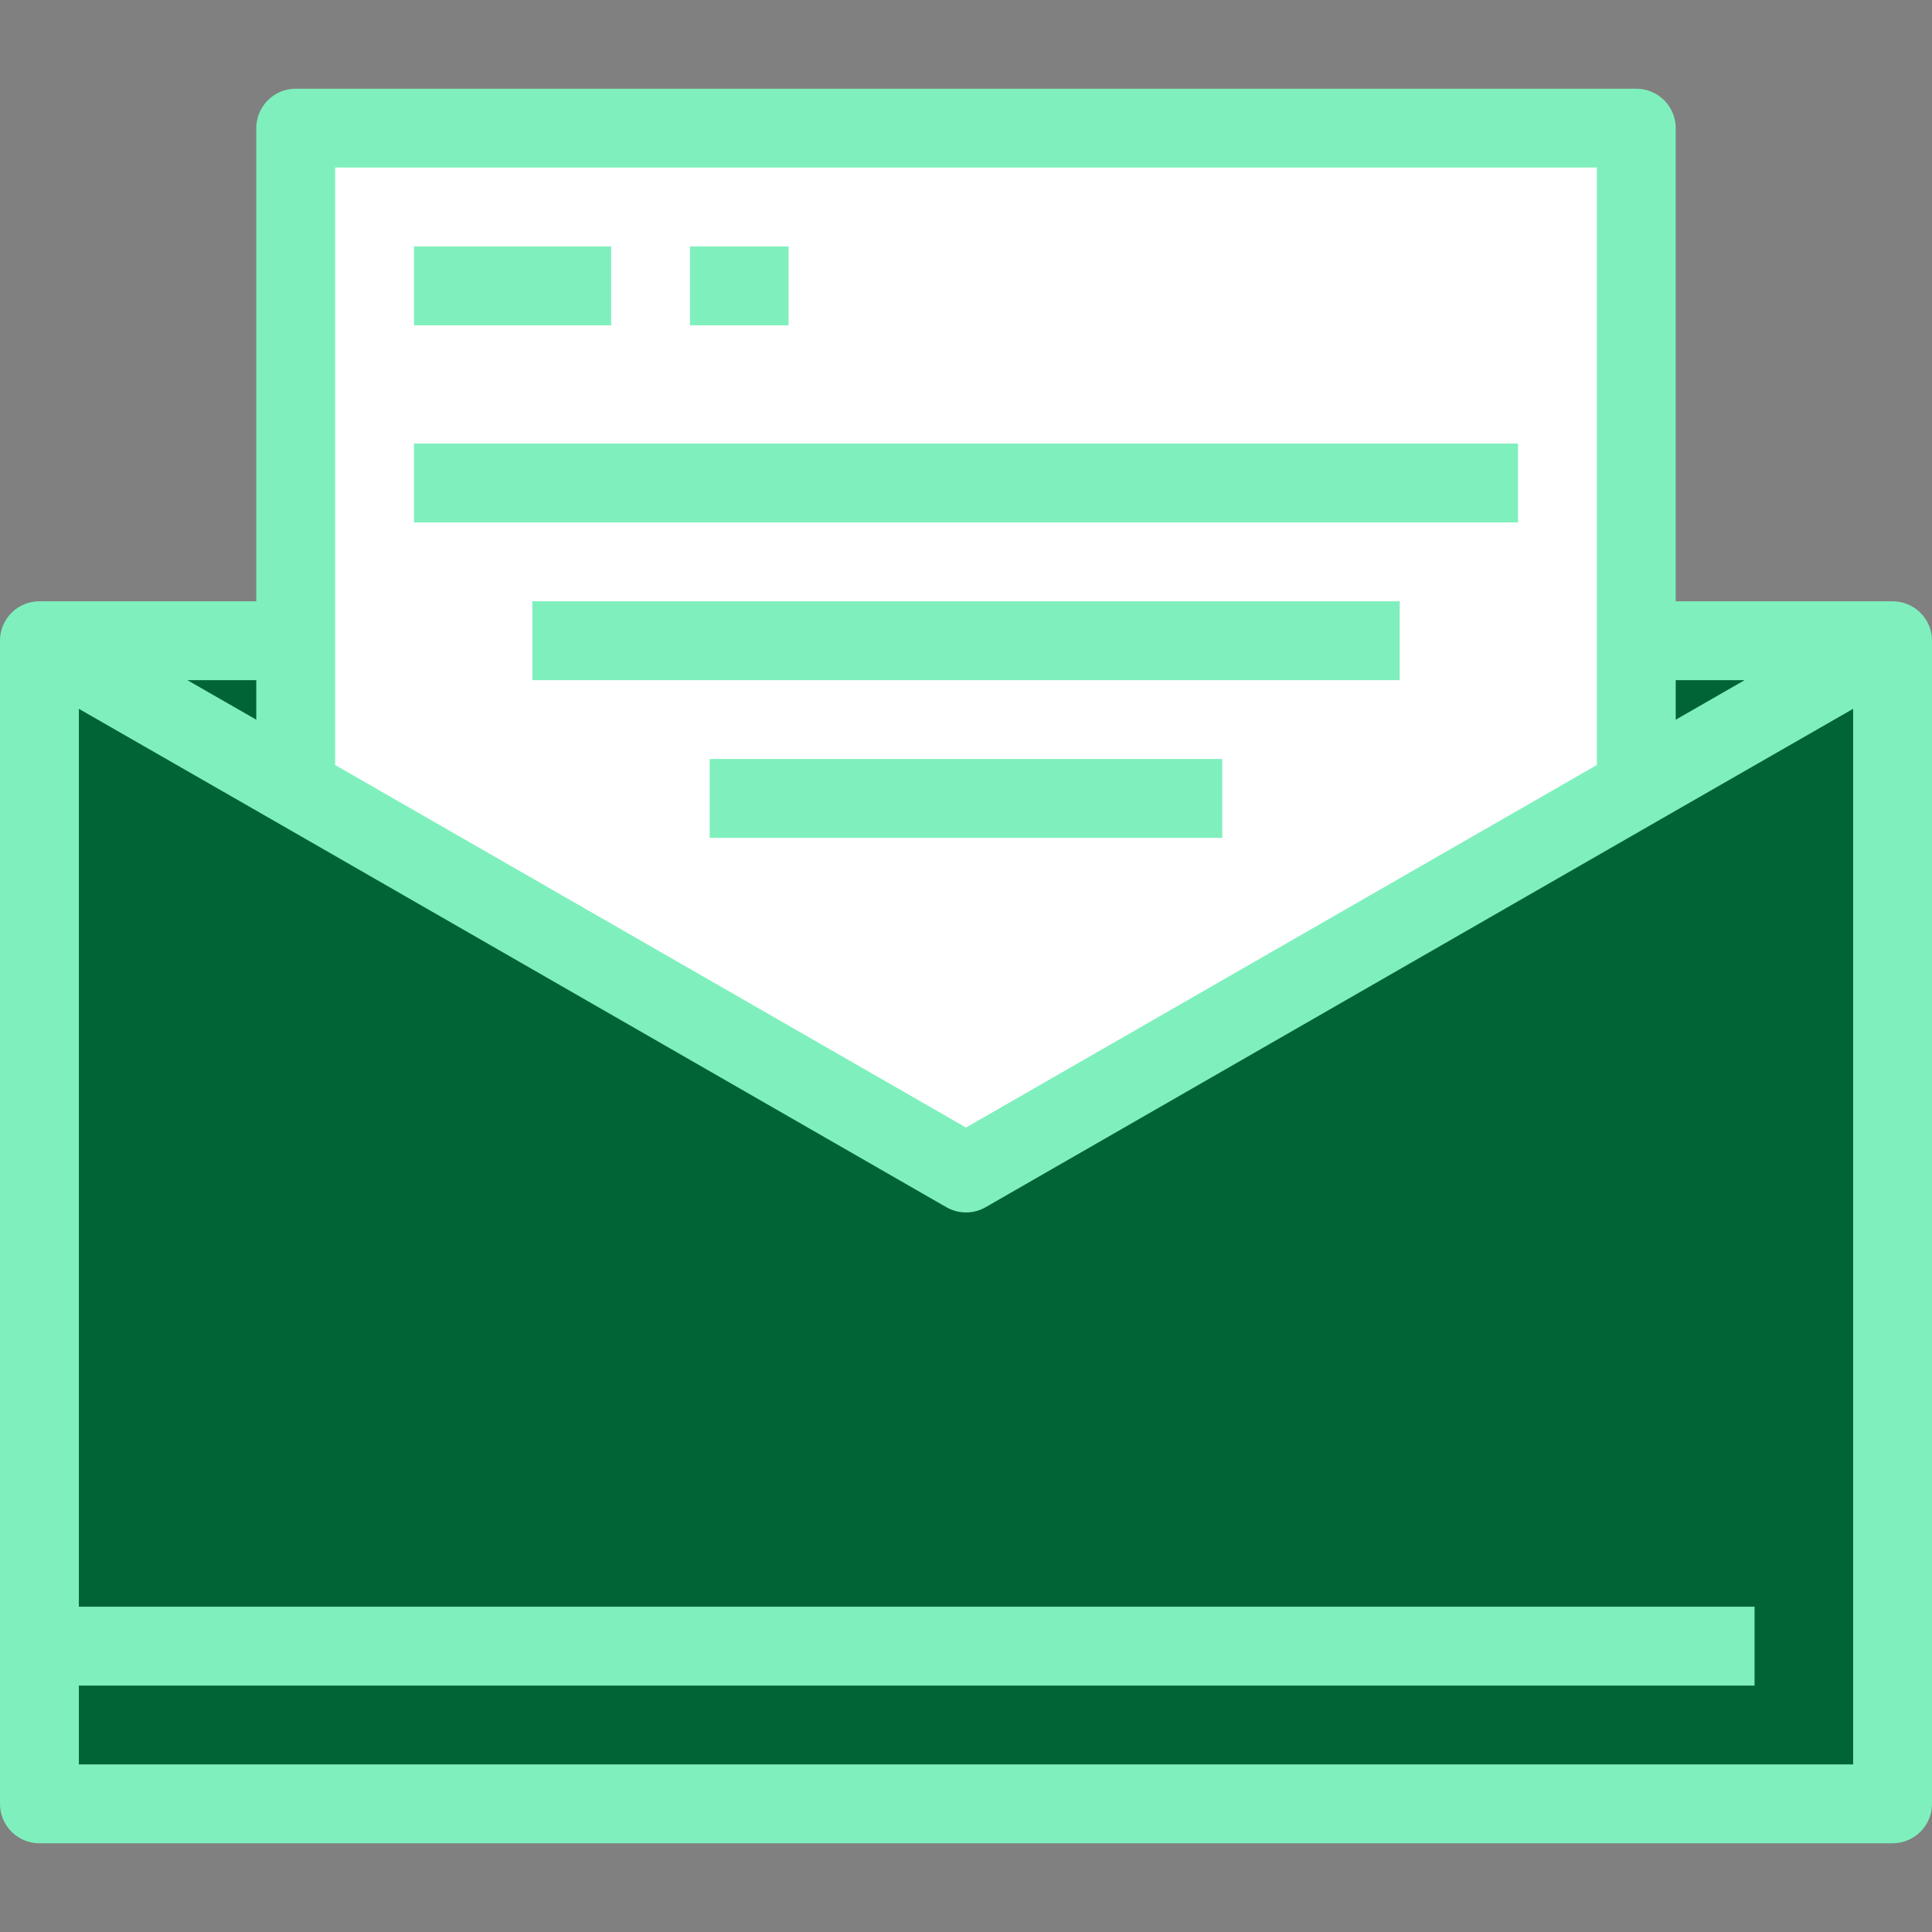 <svg width="100" height="100" viewBox="0 0 100 100" fill="none" xmlns="http://www.w3.org/2000/svg">
<rect x="0" y="0" width="100" height="100" fill="#808080" stroke="none"/>
<path d="M15.307 6.633V33.163V40.776L50.001 60.714L84.694 40.776V33.163V6.633H15.307Z" fill="white"/>
<path d="M15.306 33.163V40.776L2.041 33.163H15.306Z" fill="#006437"/>
<path d="M97.96 33.163L84.694 40.776V33.163H97.96Z" fill="#006437"/>
<path d="M84.694 40.776L97.959 33.163V93.367H2.041V33.163L15.306 40.776L50 60.714L84.694 40.776Z" fill="#006437"/>
<path d="M98.982 31.397C98.666 31.214 98.313 31.123 97.959 31.123V31.122H86.735V6.633C86.735 5.506 85.821 4.592 84.694 4.592H15.306C14.179 4.592 13.265 5.506 13.265 6.633V31.122H2.041V31.123C1.688 31.123 1.334 31.214 1.018 31.397C0.388 31.762 0 32.435 0 33.163V93.367C0 94.494 0.914 95.408 2.041 95.408H97.959C99.086 95.408 100 94.494 100 93.367V33.163C100 32.435 99.612 31.762 98.982 31.397ZM90.303 35.204L86.735 37.252V35.204H90.303ZM82.653 8.673V39.596L50 58.361L17.347 39.596V8.673H82.653ZM13.265 37.252L9.697 35.204H13.265V37.252ZM95.918 91.326H4.082V87.245H90.816V83.163H4.082V36.688L14.289 42.546L48.983 62.484C49.613 62.846 50.388 62.846 51.017 62.484L85.71 42.547L95.918 36.688V91.326Z" fill="#7FF0BD"/>
<path d="M31.633 12.755H21.429V16.837H31.633V12.755Z" fill="#7FF0BD"/>
<path d="M78.572 22.959H21.429V27.041H78.572V22.959Z" fill="#7FF0BD"/>
<path d="M72.449 31.122H27.551V35.204H72.449V31.122Z" fill="#7FF0BD"/>
<path d="M63.265 39.286H36.734V43.367H63.265V39.286Z" fill="#7FF0BD"/>
<path d="M40.816 12.755H35.714V16.837H40.816V12.755Z" fill="#7FF0BD"/>
</svg>
